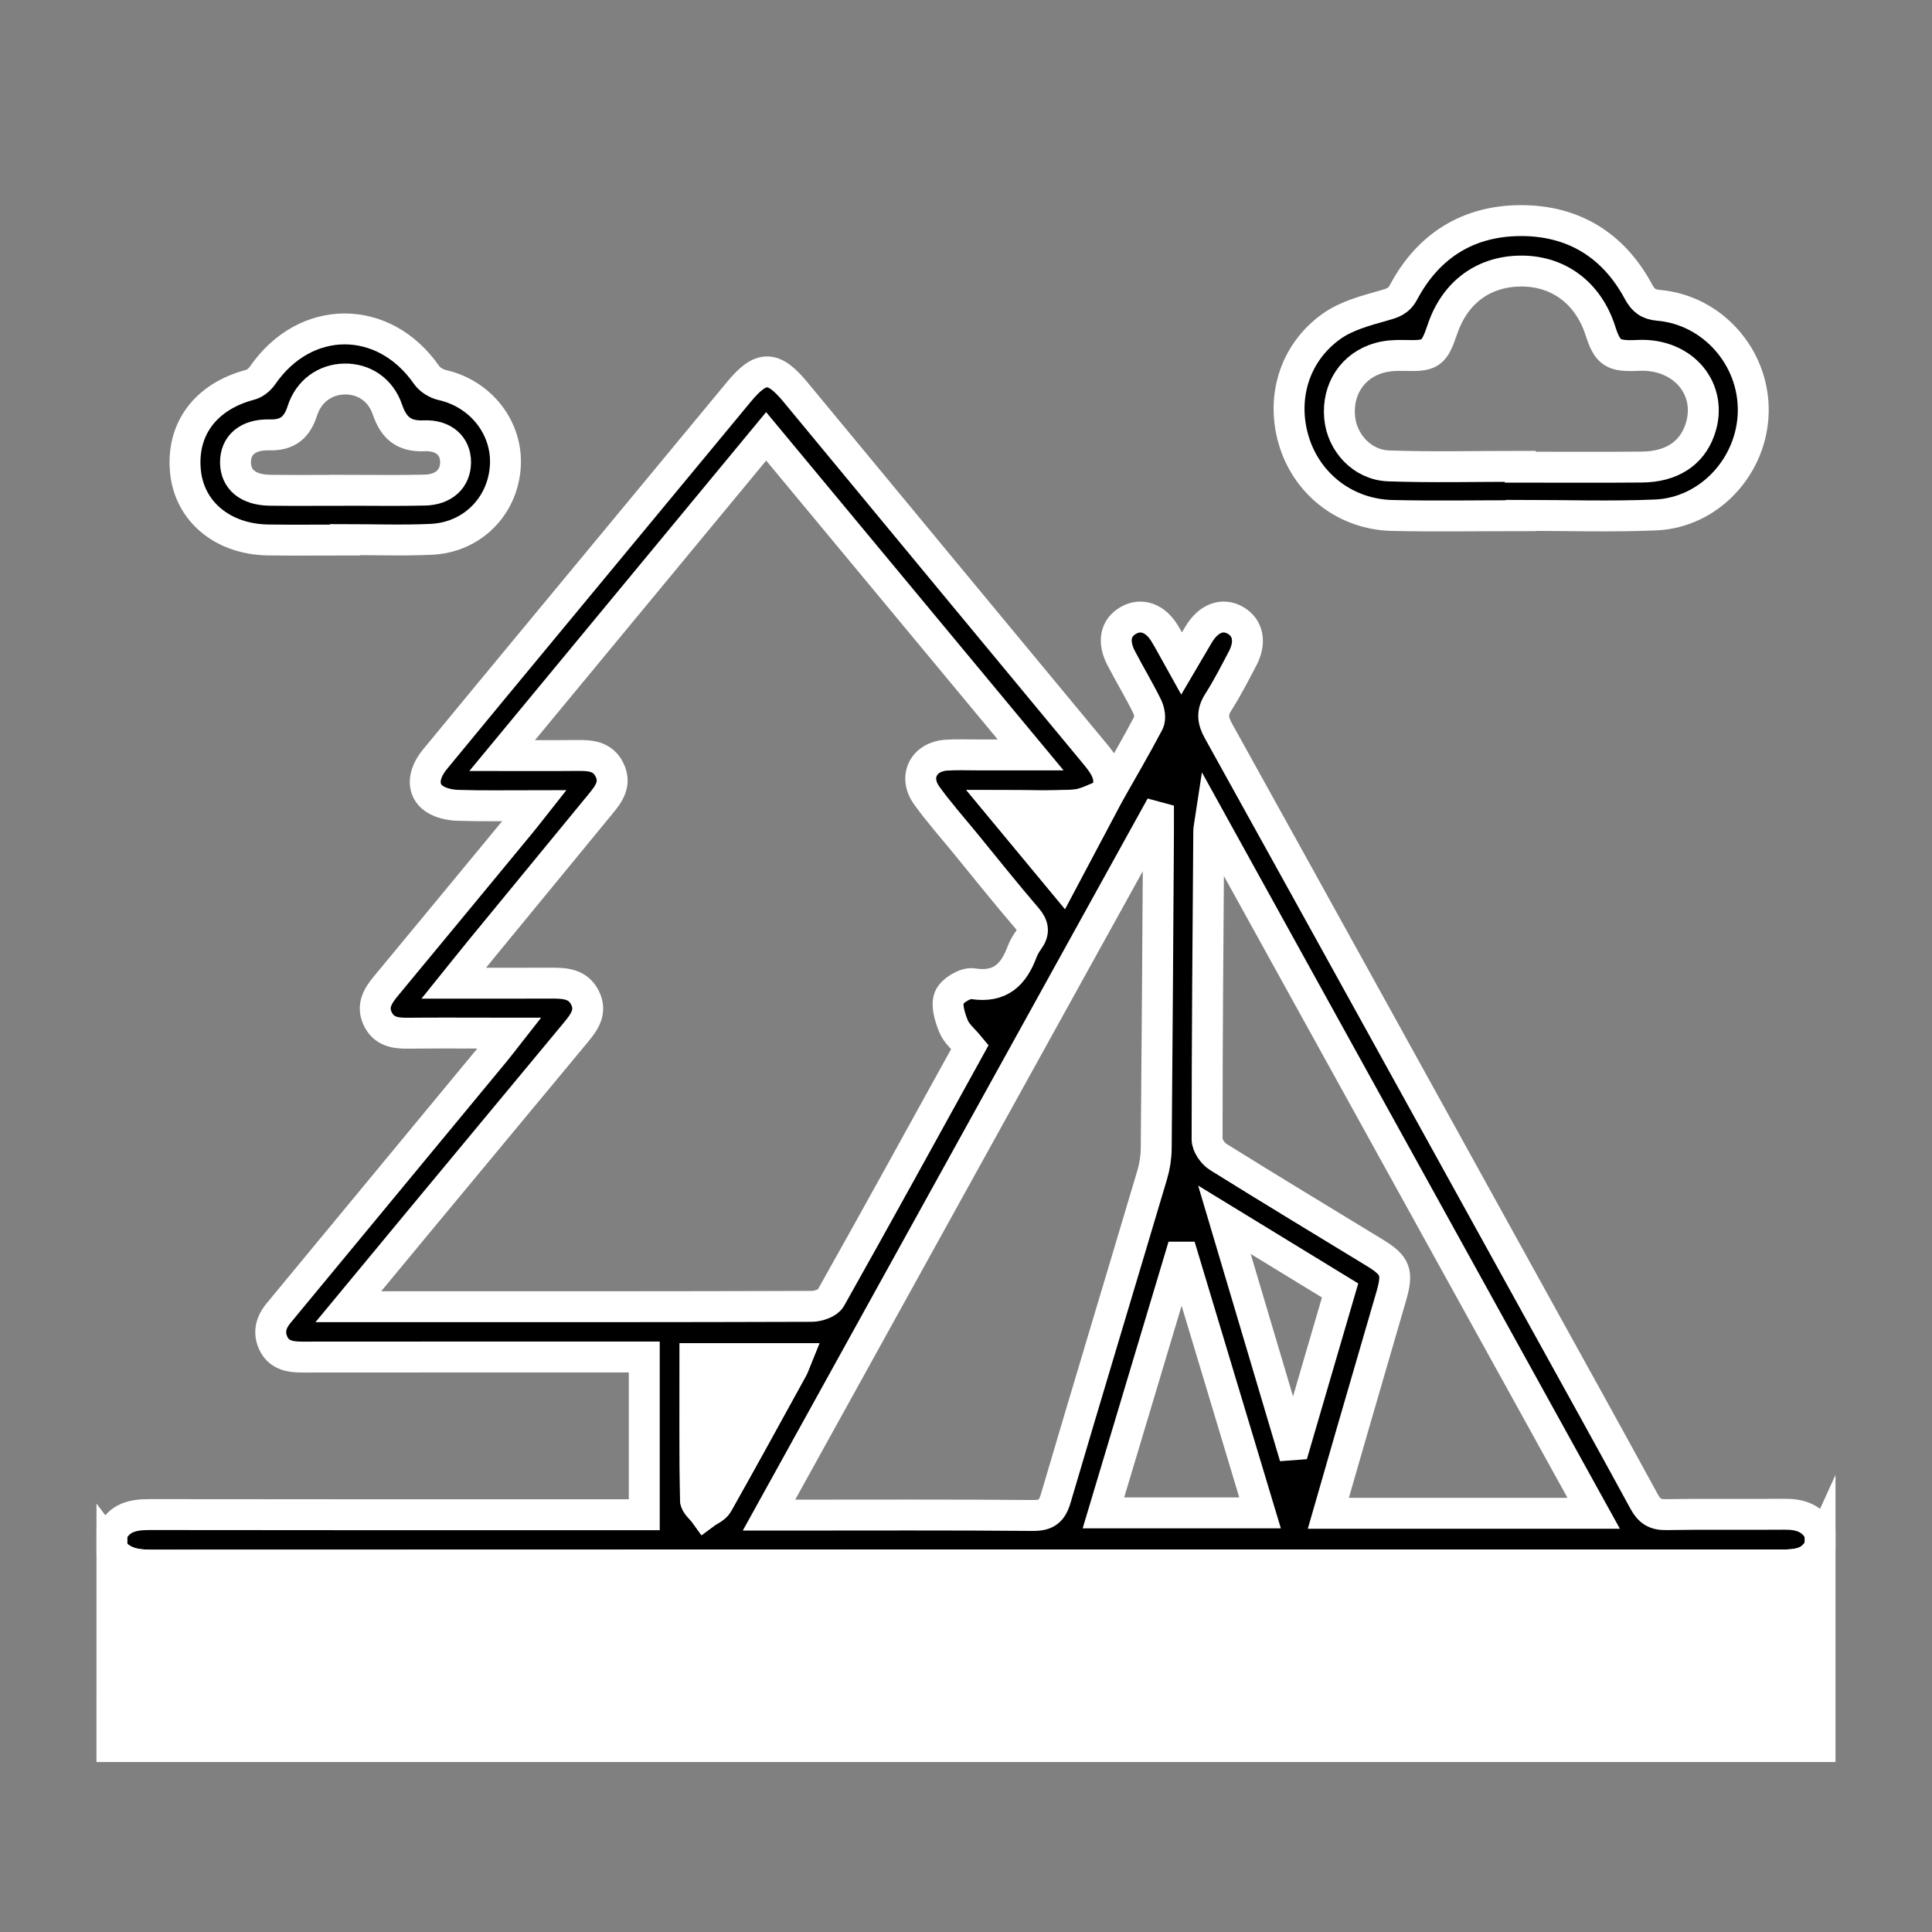 <?xml version="1.0" encoding="utf-8"?>
<!-- Generator: Adobe Illustrator 16.0.0, SVG Export Plug-In . SVG Version: 6.00 Build 0)  -->
<!DOCTYPE svg PUBLIC "-//W3C//DTD SVG 1.1//EN" "http://www.w3.org/Graphics/SVG/1.1/DTD/svg11.dtd">
<svg version="1.1" id="Layer_1" xmlns="http://www.w3.org/2000/svg" xmlns:xlink="http://www.w3.org/1999/xlink" x="0px" y="0px"
	 width="250px" height="250px" viewBox="0 0 250 250" enable-background="new 0 0 250 250" xml:space="preserve">
<rect x="0" y="0" width="250" height="250" fill="#808080" stroke="none"/>
<g>
	<path fill-rule="evenodd" clip-rule="evenodd" stroke="#FFFFFF" stroke-width="4" stroke-miterlimit="10" d="M143.262,103.085
		c1.801-3.178,3.652-6.331,5.355-9.562c0.283-0.536,0.123-1.507-0.174-2.109c-1.045-2.124-2.271-4.156-3.365-6.257
		c-1.119-2.145-0.738-3.937,0.949-4.888c1.662-0.937,3.48-0.295,4.686,1.703c0.703,1.166,1.334,2.375,2.18,3.888
		c0.809-1.375,1.496-2.556,2.193-3.729c1.273-2.139,3.1-2.837,4.801-1.846c1.629,0.951,2.004,2.83,0.906,4.917
		c-1.002,1.906-1.984,3.833-3.139,5.645c-0.846,1.324-0.756,2.352,0.004,3.72c13.963,25.174,27.869,50.379,41.789,75.578
		c4.441,8.044,8.908,16.075,13.299,24.147c0.668,1.227,1.408,1.727,2.84,1.701c5.102-0.092,10.205-0.004,15.309-0.051
		c2.021-0.018,3.682,0.48,4.619,2.437c0,0.575,0,1.151,0,1.728c-1.061,2.338-3.117,2.409-5.279,2.408
		c-70.211-0.013-140.422-0.016-210.634,0.016c-2.033,0-3.818-0.273-5.114-1.993c0-0.72,0-1.438,0-2.158
		c1-2.065,2.787-2.396,4.867-2.394c20.431,0.033,40.862,0.02,61.293,0.02c0.859,0,1.718,0,2.721,0c0-6.782,0-13.424,0-20.41
		c-0.965,0-1.794,0-2.623,0c-13.884,0-27.769-0.007-41.654,0.008c-1.609,0.002-3.068-0.266-3.773-1.898
		c-0.686-1.586-0.069-2.938,1.018-4.133c0.145-0.159,0.272-0.334,0.41-0.501c9.122-11.03,18.244-22.061,27.362-33.094
		c0.5-0.604,0.971-1.231,1.805-2.294c-1.068,0-1.72,0-2.373,0c-3.597,0-7.195-0.025-10.792,0.012
		c-1.599,0.016-3.044-0.207-3.839-1.802c-0.849-1.702-0.031-3.017,1.031-4.298c5.875-7.088,11.734-14.191,17.595-21.291
		c0.448-0.542,0.874-1.103,1.629-2.059c-3.582,0-6.769,0.067-9.949-0.038c-1.024-0.034-2.19-0.291-3.017-0.851
		c-1.615-1.097-1.537-3.126,0.081-5.098c4.929-6.004,9.891-11.981,14.843-17.966c8.163-9.863,16.331-19.723,24.493-29.587
		c2.861-3.456,4.445-3.444,7.32,0.032c12.883,15.574,25.767,31.147,38.669,46.705c1.339,1.614,2.551,3.186,1.406,5.41
		c-1.309,0.459-2.598,1.229-3.93,1.313c-3.098,0.196-6.216,0.063-9.786,0.063c2.887,3.481,5.413,6.529,8.147,9.826
		C139.504,110.169,141.383,106.627,143.262,103.085z M125.508,135.482c-0.829-1.01-1.75-1.748-2.129-2.701
		c-0.465-1.164-0.961-2.717-0.536-3.716c0.382-0.899,2.09-1.923,3.039-1.773c3.555,0.558,5.279-1.181,6.386-4.149
		c0.2-0.532,0.503-1.041,0.837-1.504c0.744-1.034,0.631-1.842-0.228-2.843c-2.716-3.164-5.317-6.427-7.957-9.656
		c-1.684-2.06-3.459-4.054-5.008-6.211c-1.726-2.404-0.401-5.021,2.544-5.212c1.361-0.089,2.732-0.03,4.099-0.032
		c2.089-0.003,4.179-0.001,6.811-0.001c-11.657-14.039-22.879-27.555-34.227-41.222c-11.429,13.821-22.63,27.365-34.157,41.305
		c3.562,0,6.619,0.023,9.676-0.01c1.719-0.018,3.354,0.07,4.224,1.887c0.882,1.837-0.156,3.149-1.234,4.459
		c-5.118,6.219-10.229,12.443-15.338,18.669c-1.115,1.358-2.208,2.735-3.591,4.451c4.483,0,8.487,0.011,12.49-0.004
		c1.77-0.007,3.543,0.02,4.48,1.873c0.956,1.891-0.158,3.271-1.292,4.637c-6.711,8.073-13.414,16.154-20.116,24.236
		c-2.964,3.574-5.92,7.152-9.206,11.121c3.122,0,5.748,0,8.375,0c17.19,0,34.38,0.016,51.57-0.045
		c0.843-0.003,2.109-0.42,2.462-1.047C113.538,157.23,119.481,146.401,125.508,135.482z M149.908,105.781
		c-0.139-0.037-0.275-0.075-0.412-0.112c-16.602,30.02-33.206,60.042-49.987,90.386c1.123,0,1.76,0,2.397,0
		c10.574,0,21.15-0.048,31.724,0.047c1.766,0.016,2.486-0.526,2.979-2.194c4.12-13.982,8.34-27.934,12.492-41.906
		c0.322-1.083,0.502-2.249,0.514-3.378c0.123-13.523,0.201-27.047,0.291-40.571C149.912,107.296,149.908,106.539,149.908,105.781z
		 M206.223,195.818c-16.531-29.917-32.924-59.584-49.598-89.757c-0.139,0.92-0.211,1.186-0.213,1.451
		c-0.096,13.307-0.211,26.613-0.215,39.919c0,0.771,0.736,1.834,1.434,2.27c6.705,4.187,13.479,8.262,20.225,12.381
		c2.758,1.683,3.074,2.535,2.156,5.699c-1.719,5.931-3.453,11.857-5.172,17.787c-0.975,3.355-1.936,6.715-2.953,10.25
		C183.41,195.818,194.648,195.818,206.223,195.818z M142.782,195.767c6.872,0,13.478,0,20.269,0
		c-3.363-11.185-6.66-22.142-9.957-33.097c-0.133,0-0.264,0.002-0.396,0.002C149.402,173.666,146.109,184.66,142.782,195.767z
		 M173.408,166.985c-4.92-3.008-9.686-5.921-14.969-9.149c3.016,10.15,5.836,19.639,8.656,29.127
		c0.16-0.012,0.322-0.025,0.484-0.037C169.502,180.352,171.424,173.777,173.408,166.985z M89.943,175.812
		c0,6.231-0.036,12.249,0.055,18.265c0.01,0.594,0.791,1.176,1.214,1.765c0.556-0.413,1.326-0.706,1.636-1.257
		c3.271-5.805,6.471-11.65,9.683-17.489c0.189-0.345,0.303-0.731,0.528-1.283C98.634,175.812,94.44,175.812,89.943,175.812z"/>
	<path fill-rule="evenodd" clip-rule="evenodd" fill="#FFFFFF" stroke="#FFFFFF" stroke-width="4" stroke-miterlimit="10" d="
		M14.486,200.538c1.296,1.72,3.082,1.993,5.114,1.993c70.212-0.031,140.423-0.028,210.634-0.016c2.162,0.001,4.219-0.07,5.279-2.408
		c0,8.633,0,17.268,0,25.9c-73.676,0-147.351,0-221.028,0C14.486,217.519,14.486,209.028,14.486,200.538z"/>
	<path fill-rule="evenodd" clip-rule="evenodd" stroke="#FFFFFF" stroke-width="4" stroke-miterlimit="10" d="M196.77,66.728
		c-5.533,0-11.068,0.098-16.6-0.027c-5.93-0.132-10.871-3.893-12.65-9.363c-1.832-5.635-0.115-11.633,4.797-15.123
		c1.902-1.352,4.369-2.012,6.672-2.661c1.17-0.33,1.994-0.546,2.633-1.745c3.215-6.041,8.391-9.251,15.172-9.264
		c6.777-0.013,11.975,3.158,15.219,9.188c0.623,1.159,1.295,1.662,2.6,1.775c6.969,0.603,12.363,6.694,12.258,13.73
		c-0.105,7.028-5.656,13.104-12.643,13.397c-5.809,0.246-11.637,0.051-17.457,0.051C196.77,66.7,196.77,66.714,196.77,66.728z
		 M196.725,60.341c0,0.037,0,0.073,0,0.109c5.25,0,10.5,0.039,15.75-0.013c3.805-0.038,6.389-1.737,7.465-4.74
		c1.869-5.208-2.055-9.996-7.955-9.71c-3.287,0.159-3.957-0.281-4.906-3.222c-1.535-4.757-5.277-7.625-10.031-7.689
		c-4.949-0.066-8.748,2.676-10.385,7.493c-1.113,3.281-1.516,3.524-4.965,3.426c-1.063-0.03-2.174,0.026-3.191,0.308
		c-3.473,0.963-5.498,4.07-5.158,7.716c0.305,3.284,2.93,6.148,6.34,6.268C185.359,60.485,191.045,60.341,196.725,60.341z"/>
	<path fill-rule="evenodd" clip-rule="evenodd" stroke="#FFFFFF" stroke-width="4" stroke-miterlimit="10" d="M44.613,69.878
		c-3.304,0-6.609,0.038-9.912-0.008c-5.866-0.083-10.171-3.661-10.698-8.829c-0.562-5.521,2.617-9.738,8.391-11.257
		c0.602-0.158,1.227-0.689,1.592-1.218c5.526-7.996,15.685-8.004,21.22-0.035c0.424,0.61,1.27,1.122,2.007,1.289
		c5.046,1.136,8.541,5.625,8.169,10.641c-0.377,5.114-4.332,9.085-9.567,9.326c-3.726,0.171-7.467,0.034-11.201,0.034
		C44.613,69.84,44.613,69.859,44.613,69.878z M44.621,63.447c0-0.002,0-0.005,0-0.008c3.447,0,6.896,0.061,10.341-0.02
		c2.496-0.059,3.977-1.486,3.99-3.597c0.014-2.08-1.517-3.544-4.071-3.43c-2.601,0.116-3.934-1.004-4.741-3.379
		c-0.883-2.6-3.074-4.013-5.557-3.969c-2.491,0.043-4.639,1.549-5.461,4.122c-0.688,2.156-1.921,3.171-4.242,3.108
		c-2.818-0.078-4.424,1.334-4.406,3.574c0.018,2.21,1.632,3.553,4.451,3.59C38.157,63.48,41.389,63.447,44.621,63.447z"/>
	<path fill-rule="evenodd" clip-rule="evenodd" fill="#FFFFFF" stroke="#FFFFFF" stroke-width="4" stroke-miterlimit="10" d="
		M89.943,175.812c4.497,0,8.691,0,13.116,0c-0.225,0.552-0.338,0.938-0.528,1.283c-3.212,5.839-6.412,11.685-9.683,17.489
		c-0.311,0.551-1.08,0.844-1.636,1.257c-0.423-0.589-1.205-1.171-1.214-1.765C89.907,188.061,89.943,182.043,89.943,175.812z"/>
	<path fill-rule="evenodd" clip-rule="evenodd" fill="#FFFFFF" stroke="#FFFFFF" stroke-width="4" stroke-miterlimit="10" d="
		M143.262,103.085c-1.879,3.542-3.758,7.084-5.818,10.97c-2.734-3.297-5.261-6.344-8.147-9.826c3.57,0,6.688,0.134,9.786-0.063
		c1.332-0.084,2.621-0.854,3.93-1.313C143.096,102.931,143.178,103.008,143.262,103.085z"/>
</g>
</svg>

